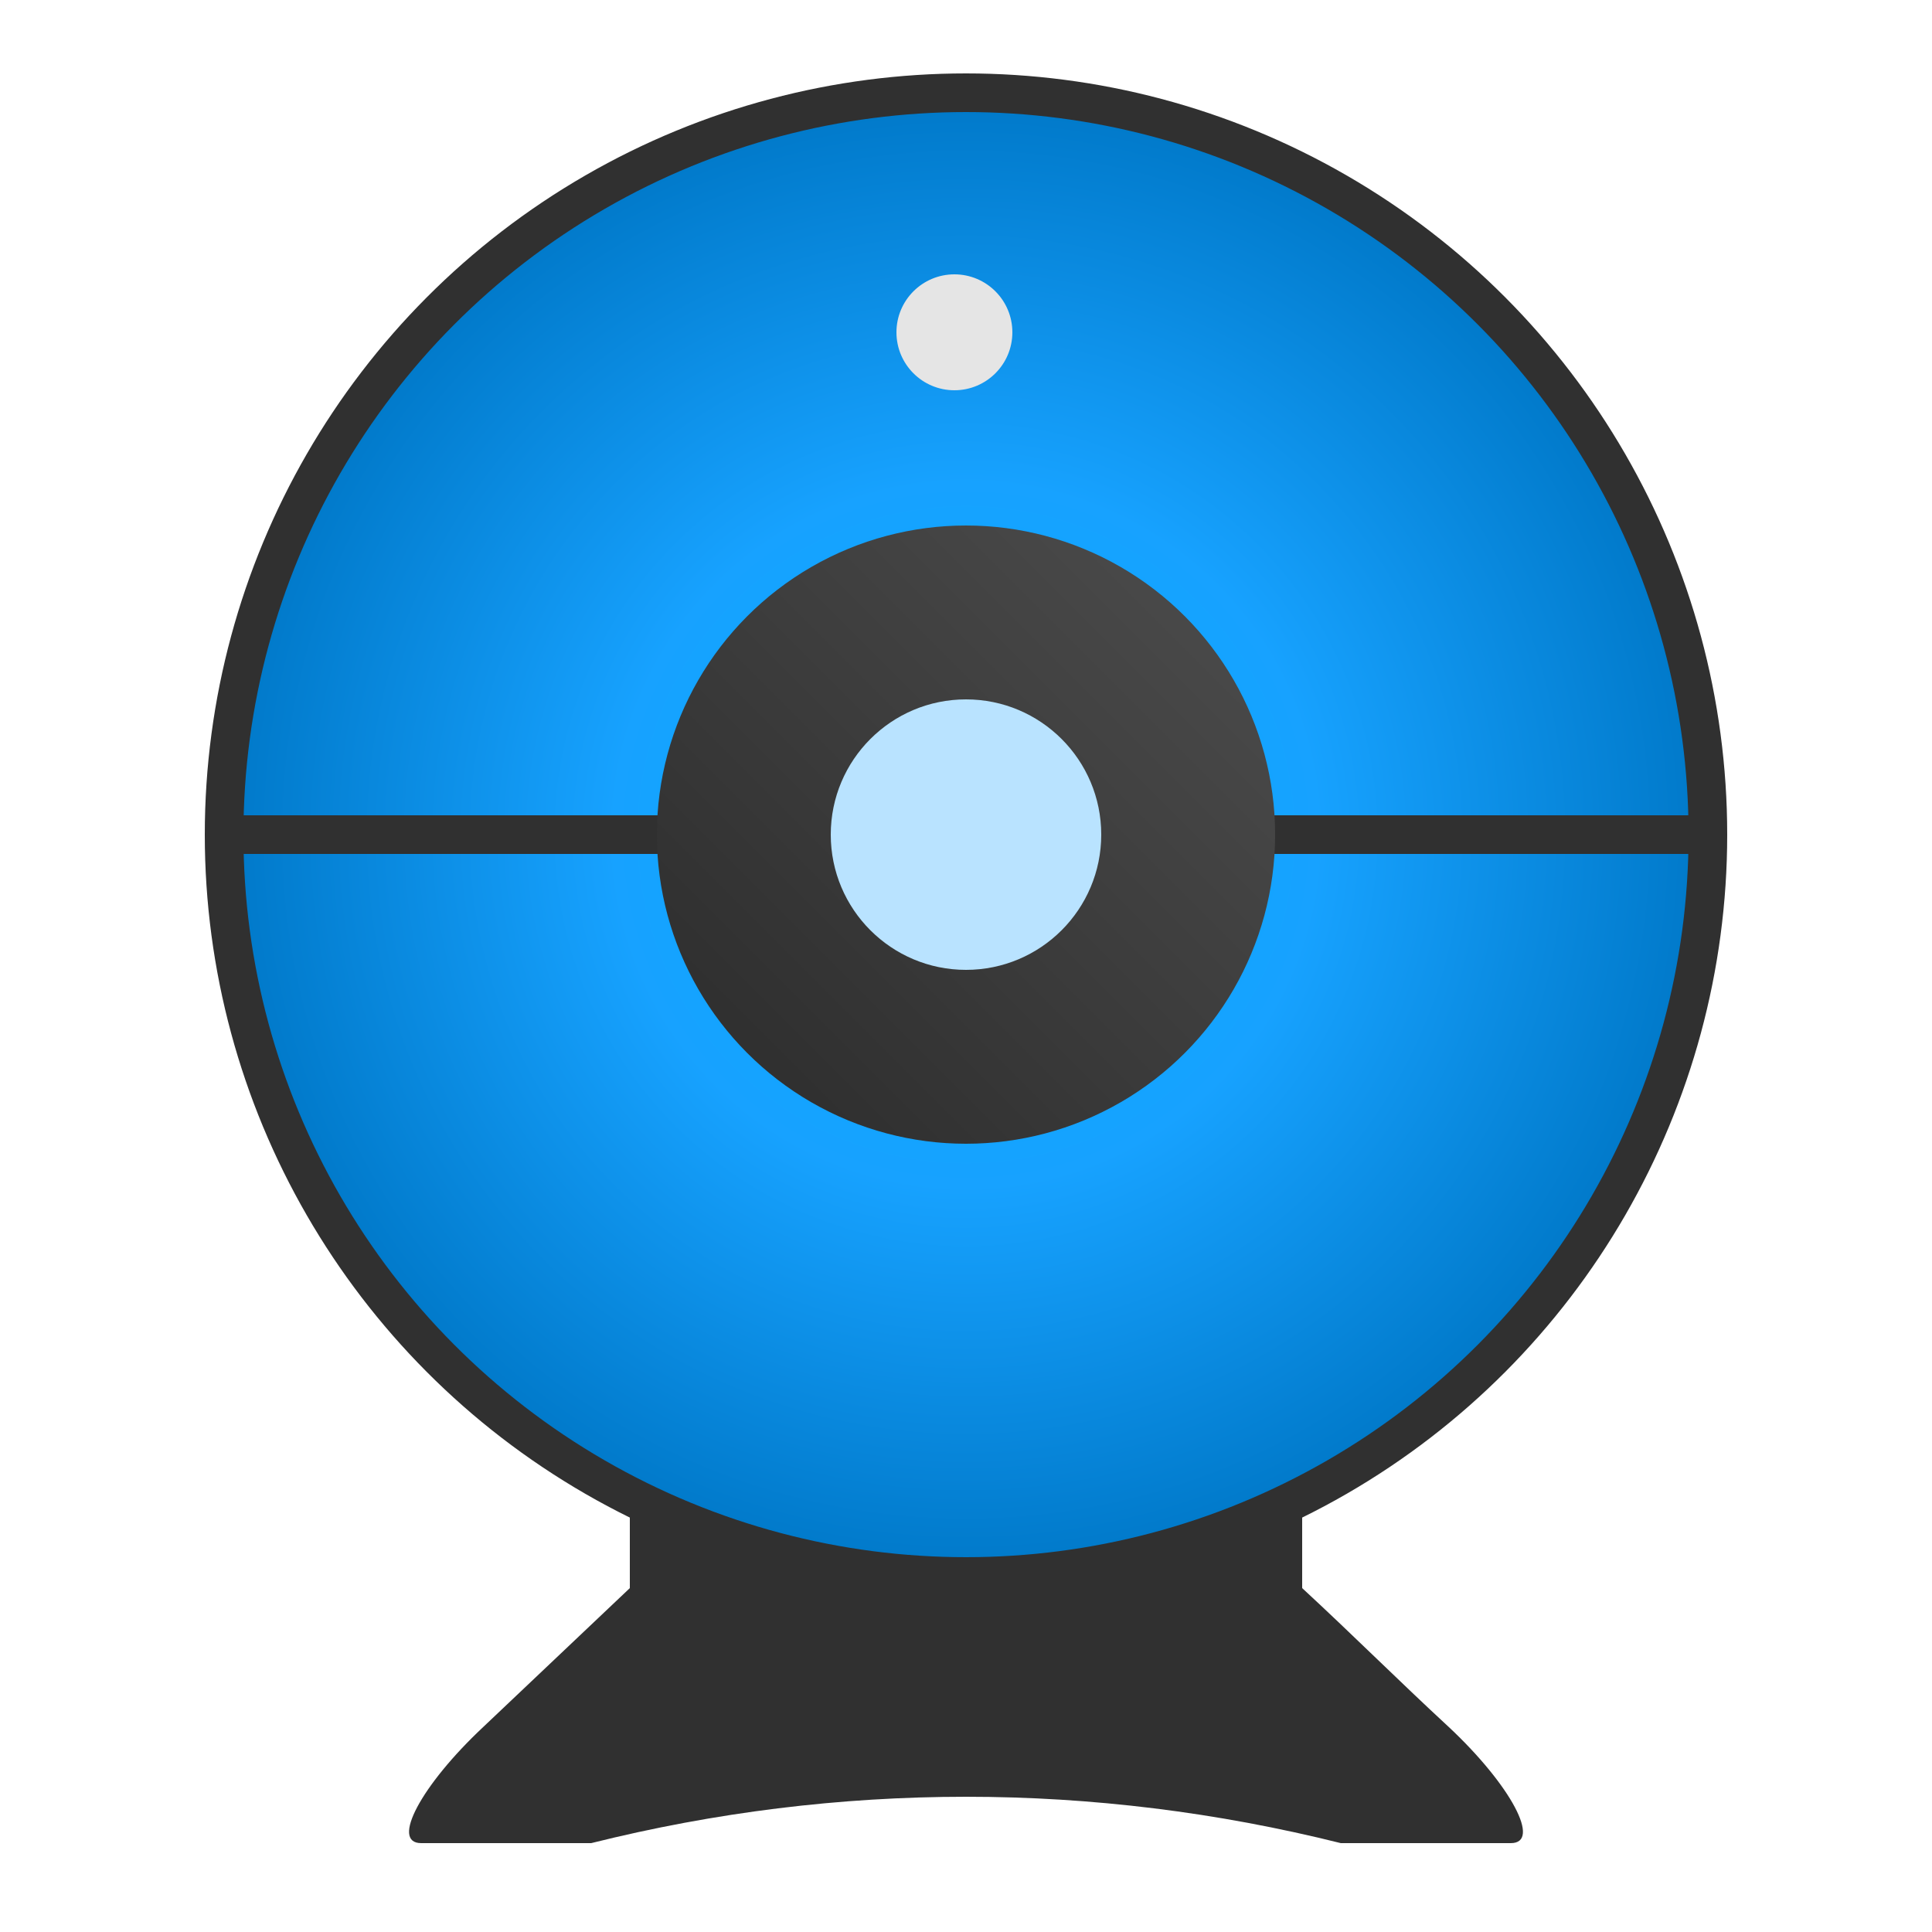 <?xml version="1.0" encoding="UTF-8"?>
<!DOCTYPE svg PUBLIC "-//W3C//DTD SVG 1.1//EN" "http://www.w3.org/Graphics/SVG/1.1/DTD/svg11.dtd">
<!-- Creator: CorelDRAW X6 -->
<svg xmlns="http://www.w3.org/2000/svg" xml:space="preserve" width="100%" height="100%" version="1.1" style="shape-rendering:geometricPrecision; text-rendering:geometricPrecision; image-rendering:optimizeQuality; fill-rule:evenodd; clip-rule:evenodd"
viewBox="0 0 500 500"
 xmlns:xlink="http://www.w3.org/1999/xlink">
 <defs>
  <style type="text/css">
   <![CDATA[
    .str0 {stroke:#303030;stroke-width:10}
    .fil2 {fill:none}
    .fil0 {fill:#303030}
    .fil4 {fill:#B9E3FF}
    .fil5 {fill:#E5E5E5}
    .fil3 {fill:url(#id0)}
    .fil1 {fill:url(#id1)}
   ]]>
  </style>
  <linearGradient id="id0" gradientUnits="userSpaceOnUse" x1="304.399" y1="161.221" x2="195.601" y2="270.019">
   <stop offset="0" style="stop-color:#484848"/>
   <stop offset="1" style="stop-color:#303030"/>
  </linearGradient>
  <radialGradient id="id1" gradientUnits="objectBoundingBox" cx="50%" cy="50%" r="50%" fx="50%" fy="50%">
   <stop offset="0" style="stop-color:#00AAFF"/>
   <stop offset="0.471" style="stop-color:#17A2FF"/>
   <stop offset="1" style="stop-color:#0078C8"/>
  </radialGradient>
 </defs>
 <g id="Layer_x0020_1">
  <path class="fil0" d="M375 447c16,15 24,30 16,30l-44 0c-64,-16 -130,-16 -194,0l-44 0c-8,0 0,-15 16,-30l38 -36 0 -24c54,27 120,27 174,0l0 24c13,12 25,24 38,36z"/>
  <circle class="fil1 str0" cx="250" cy="216" r="192"/>
  <line class="fil2 str0" x1="58" y1="216" x2="442" y2= "216" />
  <circle class="fil3" cx="250" cy="216" r="80"/>
  <circle class="fil4" cx="250" cy="216" r="35"/>
  <circle class="fil5" cx="247" cy="86" r="15"/>
 </g>
</svg>
